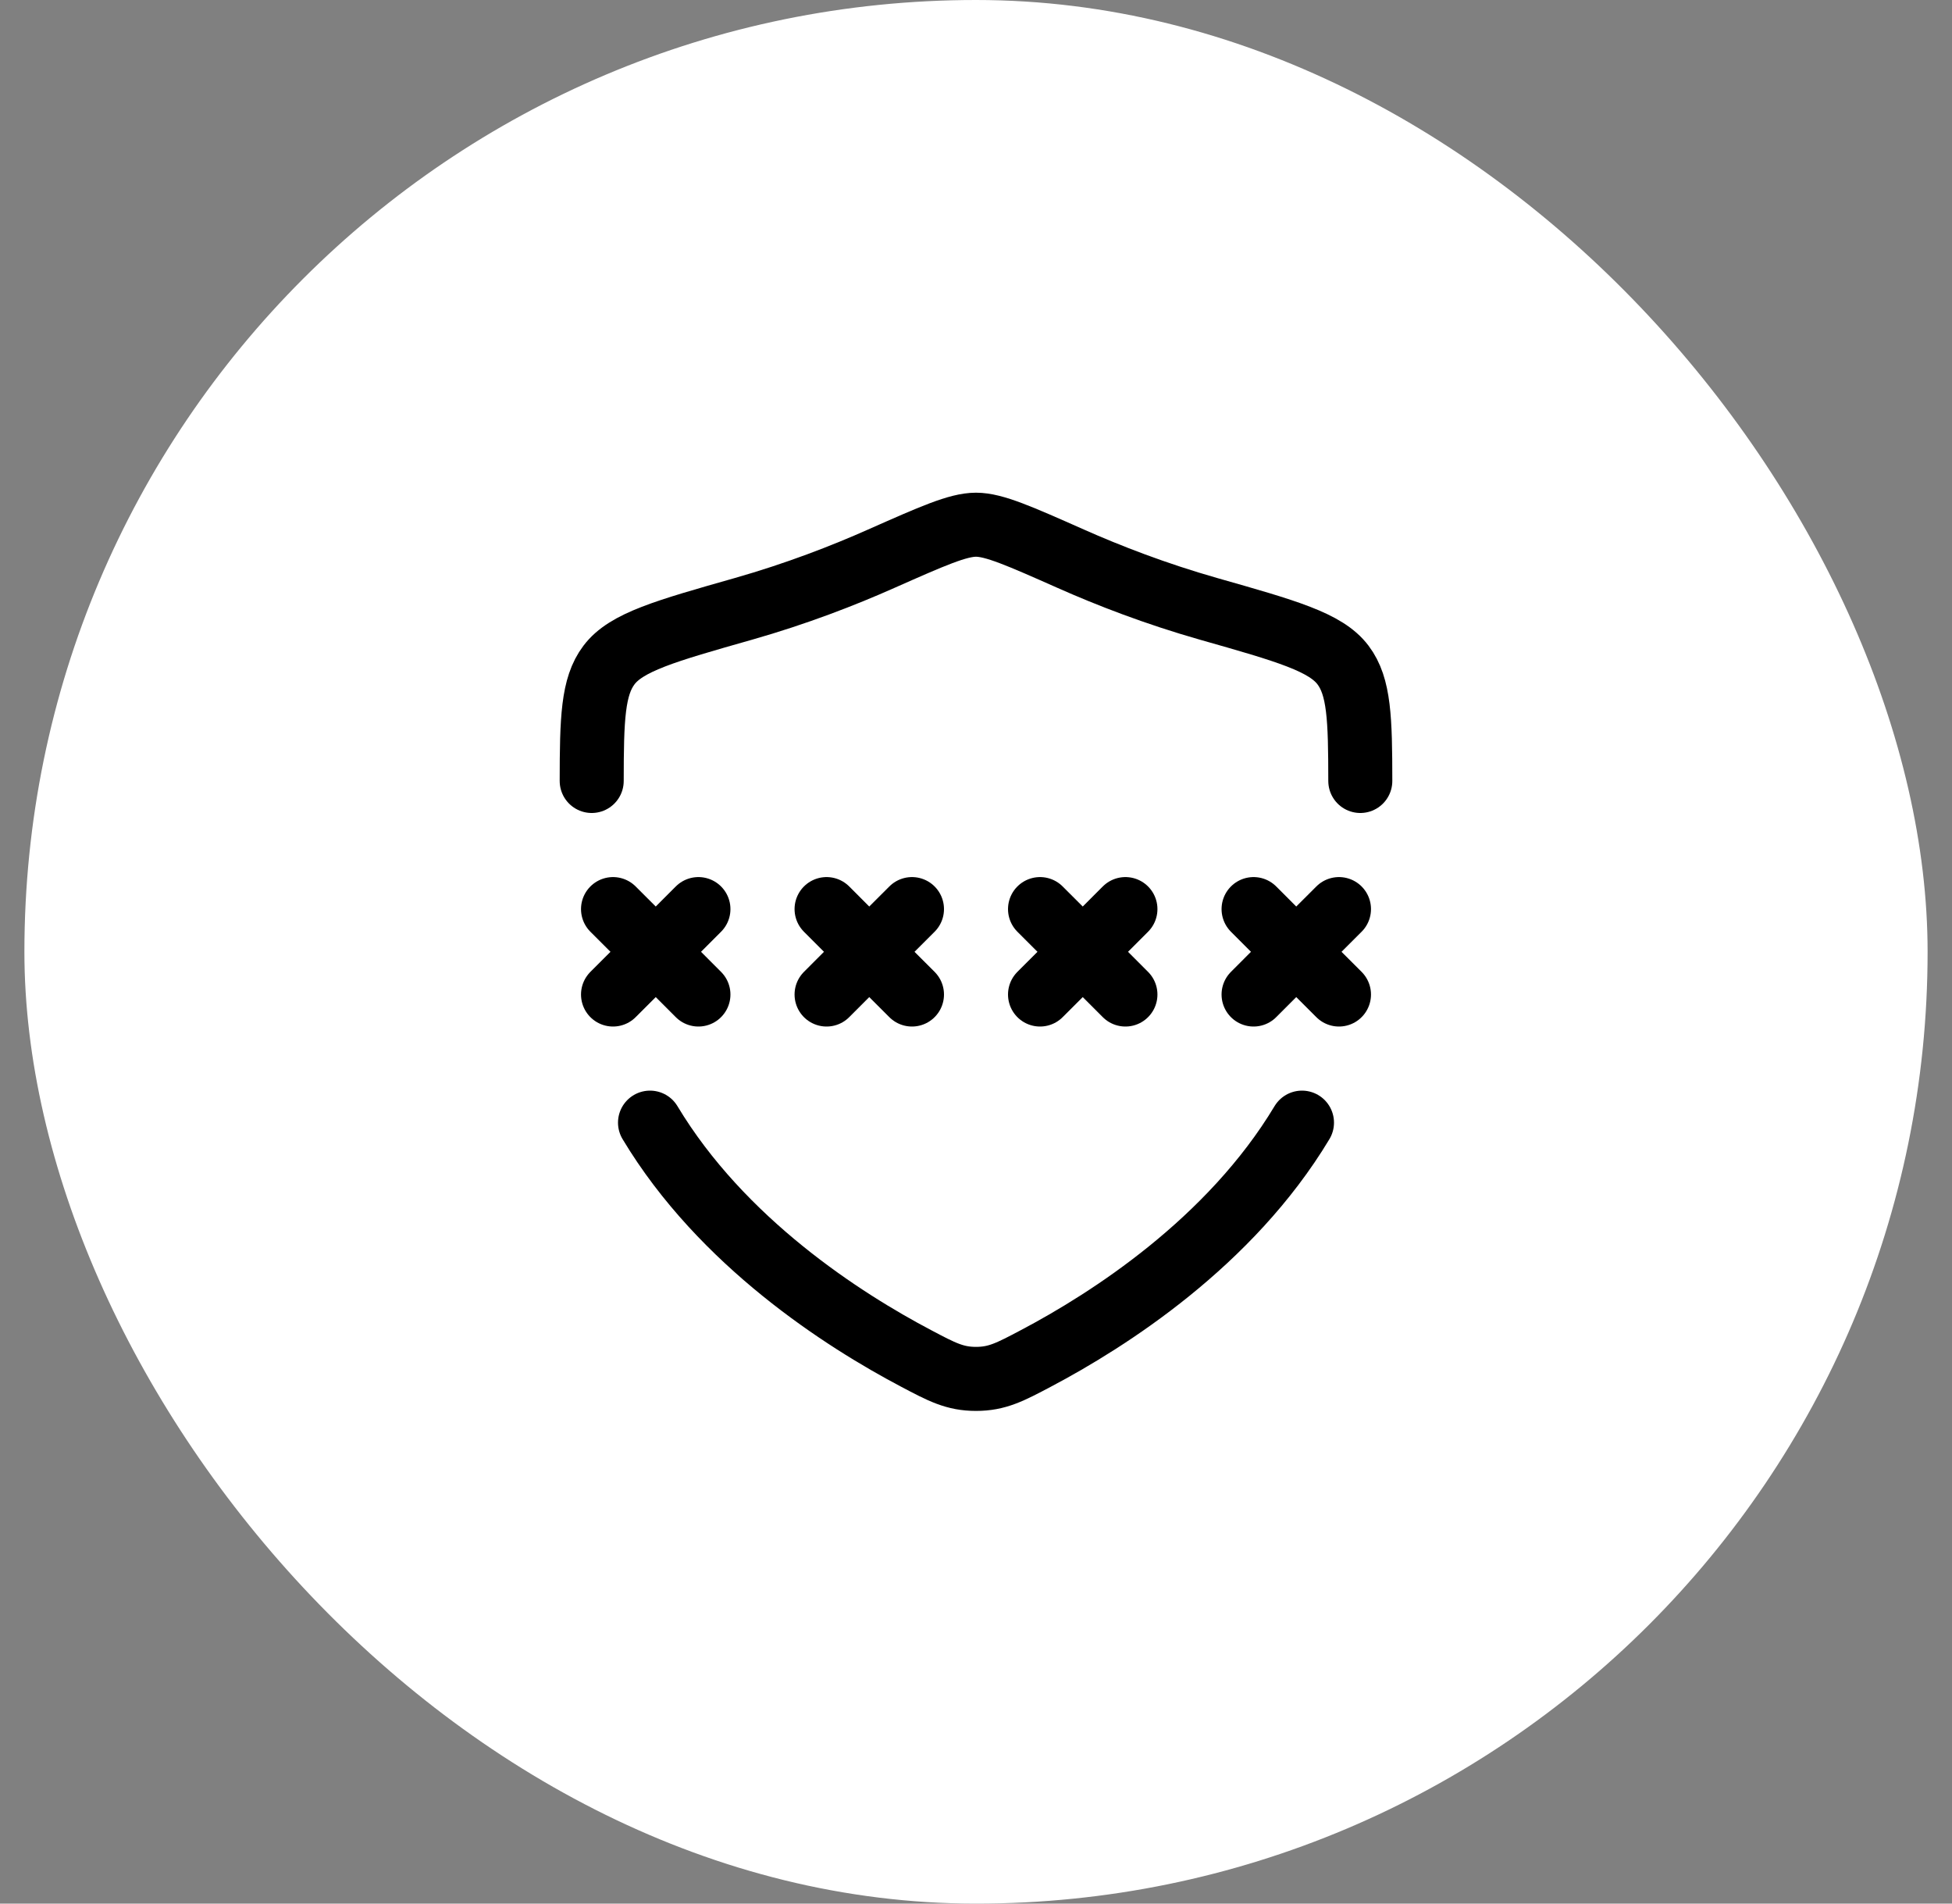 <svg width="40" height="39" viewBox="0 0 40 39" fill="none" xmlns="http://www.w3.org/2000/svg">
<rect x="0" y="0" width="40" height="39" fill="#808080" stroke="none"/>
<rect x="0.5" width="39" height="39" rx="19.5" fill="white"/>
<path d="M16.938 18.625L17.812 19.5M17.812 19.5L18.688 20.375M17.812 19.5L18.688 18.625M17.812 19.5L16.938 20.375" stroke="black" stroke-width="1.312" stroke-linecap="round"/>
<path d="M12.562 18.625L13.438 19.5M13.438 19.5L14.312 20.375M13.438 19.5L14.312 18.625M13.438 19.5L12.562 20.375" stroke="black" stroke-width="1.312" stroke-linecap="round"/>
<path d="M21.312 18.625L22.188 19.5M22.188 19.5L23.062 20.375M22.188 19.5L23.062 18.625M22.188 19.5L21.312 20.375" stroke="black" stroke-width="1.312" stroke-linecap="round"/>
<path d="M25.688 18.625L26.562 19.5M26.562 19.5L27.438 20.375M26.562 19.5L27.438 18.625M26.562 19.5L25.688 20.375" stroke="black" stroke-width="1.312" stroke-linecap="round"/>
<path d="M26.68 23C25.207 25.453 22.718 27.044 21.23 27.829C20.699 28.11 20.433 28.25 20 28.25C19.567 28.25 19.301 28.11 18.77 27.829C17.281 27.044 14.793 25.453 13.32 23M27.875 16C27.874 14.727 27.854 14.065 27.521 13.625C27.168 13.156 26.368 12.929 24.769 12.475C23.677 12.164 22.714 11.79 21.944 11.448C20.895 10.983 20.371 10.75 20 10.75C19.629 10.75 19.105 10.983 18.055 11.448C17.286 11.79 16.323 12.164 15.231 12.475C13.632 12.929 12.832 13.156 12.479 13.625C12.146 14.065 12.126 14.727 12.125 16" stroke="black" stroke-width="1.312" stroke-linecap="round"/>
</svg>
